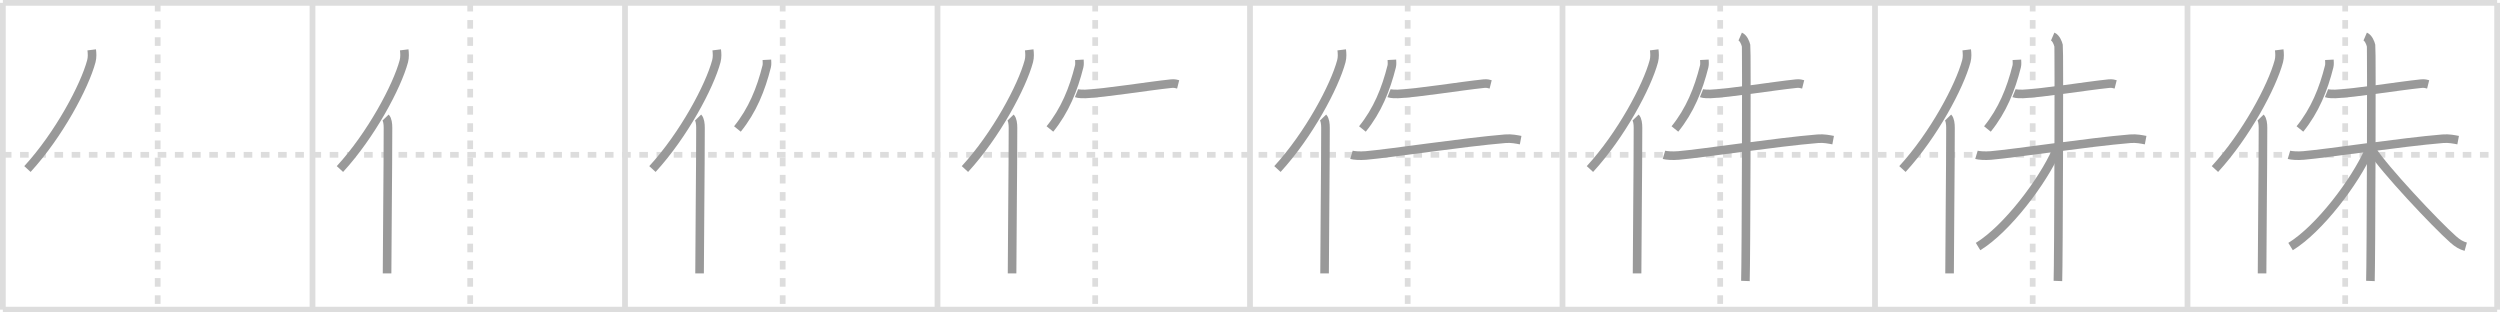 <svg width="872px" height="109px" viewBox="0 0 872 109" xmlns="http://www.w3.org/2000/svg" xmlns:xlink="http://www.w3.org/1999/xlink" xml:space="preserve" version="1.1" baseProfile="full">
<line x1="1" y1="1" x2="871" y2="1" style="stroke:#ddd;stroke-width:2"></line>
<line x1="1" y1="1" x2="1" y2="108" style="stroke:#ddd;stroke-width:2"></line>
<line x1="1" y1="108" x2="871" y2="108" style="stroke:#ddd;stroke-width:2"></line>
<line x1="871" y1="1" x2="871" y2="108" style="stroke:#ddd;stroke-width:2"></line>
<line x1="109" y1="1" x2="109" y2="108" style="stroke:#ddd;stroke-width:2"></line>
<line x1="218" y1="1" x2="218" y2="108" style="stroke:#ddd;stroke-width:2"></line>
<line x1="327" y1="1" x2="327" y2="108" style="stroke:#ddd;stroke-width:2"></line>
<line x1="436" y1="1" x2="436" y2="108" style="stroke:#ddd;stroke-width:2"></line>
<line x1="545" y1="1" x2="545" y2="108" style="stroke:#ddd;stroke-width:2"></line>
<line x1="654" y1="1" x2="654" y2="108" style="stroke:#ddd;stroke-width:2"></line>
<line x1="763" y1="1" x2="763" y2="108" style="stroke:#ddd;stroke-width:2"></line>
<line x1="1" y1="54" x2="871" y2="54" style="stroke:#ddd;stroke-width:2;stroke-dasharray:3 3"></line>
<line x1="55" y1="1" x2="55" y2="108" style="stroke:#ddd;stroke-width:2;stroke-dasharray:3 3"></line>
<line x1="164" y1="1" x2="164" y2="108" style="stroke:#ddd;stroke-width:2;stroke-dasharray:3 3"></line>
<line x1="273" y1="1" x2="273" y2="108" style="stroke:#ddd;stroke-width:2;stroke-dasharray:3 3"></line>
<line x1="382" y1="1" x2="382" y2="108" style="stroke:#ddd;stroke-width:2;stroke-dasharray:3 3"></line>
<line x1="491" y1="1" x2="491" y2="108" style="stroke:#ddd;stroke-width:2;stroke-dasharray:3 3"></line>
<line x1="600" y1="1" x2="600" y2="108" style="stroke:#ddd;stroke-width:2;stroke-dasharray:3 3"></line>
<line x1="709" y1="1" x2="709" y2="108" style="stroke:#ddd;stroke-width:2;stroke-dasharray:3 3"></line>
<line x1="818" y1="1" x2="818" y2="108" style="stroke:#ddd;stroke-width:2;stroke-dasharray:3 3"></line>
<path d="M31.99,17.39c0.14,1.13,0.24,2.55-0.12,3.93c-2.34,8.78-11.39,25.75-22.3,37.64" style="fill:none;stroke:#999;stroke-width:3"></path>

<path d="M140.99,17.39c0.14,1.13,0.24,2.55-0.12,3.93c-2.34,8.78-11.39,25.75-22.3,37.64" style="fill:none;stroke:#999;stroke-width:3"></path>
<path d="M134.49,41c0.66,0.68,0.84,2.19,0.84,3.58c0,14.46-0.32,41.08-0.32,50.79" style="fill:none;stroke:#999;stroke-width:3"></path>

<path d="M249.99,17.39c0.14,1.13,0.24,2.55-0.12,3.93c-2.34,8.78-11.39,25.75-22.3,37.64" style="fill:none;stroke:#999;stroke-width:3"></path>
<path d="M243.49,41c0.66,0.68,0.84,2.19,0.84,3.58c0,14.46-0.32,41.08-0.32,50.79" style="fill:none;stroke:#999;stroke-width:3"></path>
<path d="M267.49,20.86c0.03,0.57,0.11,1.64-0.06,2.28c-2.01,8.02-4.98,15.38-10.22,21.85" style="fill:none;stroke:#999;stroke-width:3"></path>

<path d="M358.99,17.39c0.14,1.13,0.24,2.55-0.12,3.93c-2.34,8.78-11.39,25.75-22.3,37.64" style="fill:none;stroke:#999;stroke-width:3"></path>
<path d="M352.49,41c0.66,0.68,0.84,2.19,0.84,3.58c0,14.46-0.32,41.08-0.32,50.79" style="fill:none;stroke:#999;stroke-width:3"></path>
<path d="M376.49,20.86c0.03,0.57,0.11,1.64-0.06,2.28c-2.01,8.02-4.98,15.38-10.22,21.85" style="fill:none;stroke:#999;stroke-width:3"></path>
<path d="M375.49,32.5c0.67,0.27,2.41,0.3,3.08,0.27c7.01-0.31,21.48-2.7,30.01-3.6c1.12-0.12,1.8,0.13,2.36,0.27" style="fill:none;stroke:#999;stroke-width:3"></path>

<path d="M467.99,17.39c0.14,1.13,0.24,2.55-0.12,3.93c-2.34,8.78-11.39,25.75-22.3,37.64" style="fill:none;stroke:#999;stroke-width:3"></path>
<path d="M461.49,41c0.66,0.68,0.84,2.19,0.84,3.58c0,14.46-0.32,41.08-0.32,50.79" style="fill:none;stroke:#999;stroke-width:3"></path>
<path d="M485.49,20.86c0.03,0.57,0.11,1.64-0.06,2.28c-2.01,8.02-4.98,15.38-10.22,21.85" style="fill:none;stroke:#999;stroke-width:3"></path>
<path d="M484.49,32.5c0.67,0.27,2.41,0.3,3.08,0.27c7.01-0.31,21.48-2.7,30.01-3.6c1.12-0.12,1.8,0.13,2.36,0.27" style="fill:none;stroke:#999;stroke-width:3"></path>
<path d="M471.39,54c0.8,0.24,2.94,0.42,5.07,0.23c8.47-0.73,33.91-4.62,48.59-5.84c2.13-0.18,4.02,0.24,5.35,0.49" style="fill:none;stroke:#999;stroke-width:3"></path>

<path d="M576.99,17.39c0.14,1.13,0.24,2.55-0.12,3.93c-2.34,8.78-11.39,25.75-22.3,37.64" style="fill:none;stroke:#999;stroke-width:3"></path>
<path d="M570.49,41c0.66,0.68,0.84,2.19,0.84,3.58c0,14.46-0.32,41.08-0.32,50.79" style="fill:none;stroke:#999;stroke-width:3"></path>
<path d="M594.49,20.86c0.03,0.57,0.11,1.64-0.06,2.28c-2.01,8.02-4.98,15.38-10.22,21.85" style="fill:none;stroke:#999;stroke-width:3"></path>
<path d="M593.49,32.5c0.67,0.27,2.41,0.3,3.08,0.27c7.01-0.31,21.48-2.7,30.01-3.6c1.12-0.12,1.8,0.13,2.36,0.27" style="fill:none;stroke:#999;stroke-width:3"></path>
<path d="M580.39,54c0.8,0.24,2.94,0.42,5.07,0.23c8.47-0.73,33.91-4.62,48.59-5.84c2.13-0.18,4.02,0.24,5.35,0.49" style="fill:none;stroke:#999;stroke-width:3"></path>
<path d="M606.98,12.75c1.14,0.49,1.82,2.2,2.05,3.17s0,75.97-0.23,82.08" style="fill:none;stroke:#999;stroke-width:3"></path>

<path d="M685.99,17.39c0.14,1.13,0.24,2.55-0.12,3.93c-2.34,8.78-11.39,25.75-22.3,37.64" style="fill:none;stroke:#999;stroke-width:3"></path>
<path d="M679.49,41c0.66,0.68,0.84,2.19,0.84,3.58c0,14.46-0.32,41.08-0.32,50.79" style="fill:none;stroke:#999;stroke-width:3"></path>
<path d="M703.49,20.86c0.03,0.57,0.11,1.64-0.06,2.28c-2.01,8.02-4.98,15.38-10.22,21.85" style="fill:none;stroke:#999;stroke-width:3"></path>
<path d="M702.49,32.5c0.67,0.27,2.41,0.3,3.08,0.27c7.01-0.31,21.48-2.7,30.01-3.6c1.12-0.12,1.8,0.13,2.36,0.27" style="fill:none;stroke:#999;stroke-width:3"></path>
<path d="M689.39,54c0.8,0.24,2.94,0.42,5.07,0.23c8.47-0.73,33.91-4.62,48.59-5.84c2.13-0.18,4.02,0.24,5.35,0.49" style="fill:none;stroke:#999;stroke-width:3"></path>
<path d="M715.98,12.75c1.14,0.49,1.82,2.2,2.05,3.17s0,75.97-0.23,82.08" style="fill:none;stroke:#999;stroke-width:3"></path>
<path d="M717.25,52.54C712.43,63.4,699.97,79.86,689.95,86" style="fill:none;stroke:#999;stroke-width:3"></path>

<path d="M794.99,17.39c0.14,1.13,0.24,2.55-0.12,3.93c-2.34,8.78-11.39,25.75-22.3,37.64" style="fill:none;stroke:#999;stroke-width:3"></path>
<path d="M788.49,41c0.66,0.68,0.84,2.19,0.84,3.58c0,14.46-0.32,41.08-0.32,50.79" style="fill:none;stroke:#999;stroke-width:3"></path>
<path d="M812.49,20.86c0.03,0.57,0.11,1.64-0.06,2.28c-2.01,8.02-4.98,15.38-10.22,21.85" style="fill:none;stroke:#999;stroke-width:3"></path>
<path d="M811.49,32.5c0.67,0.27,2.41,0.3,3.08,0.27c7.01-0.31,21.48-2.7,30.01-3.6c1.12-0.12,1.8,0.13,2.36,0.27" style="fill:none;stroke:#999;stroke-width:3"></path>
<path d="M798.39,54c0.8,0.24,2.94,0.42,5.07,0.23c8.47-0.73,33.91-4.62,48.59-5.84c2.13-0.18,4.02,0.24,5.35,0.49" style="fill:none;stroke:#999;stroke-width:3"></path>
<path d="M824.98,12.75c1.14,0.49,1.82,2.2,2.05,3.17s0,75.97-0.23,82.08" style="fill:none;stroke:#999;stroke-width:3"></path>
<path d="M826.25,52.54C821.43,63.4,808.97,79.86,798.95,86" style="fill:none;stroke:#999;stroke-width:3"></path>
<path d="M827.35,52.31c4.22,6.65,22.06,25.66,28.35,31.22c1.57,1.39,2.83,2.1,4.35,2.52" style="fill:none;stroke:#999;stroke-width:3"></path>

</svg>
